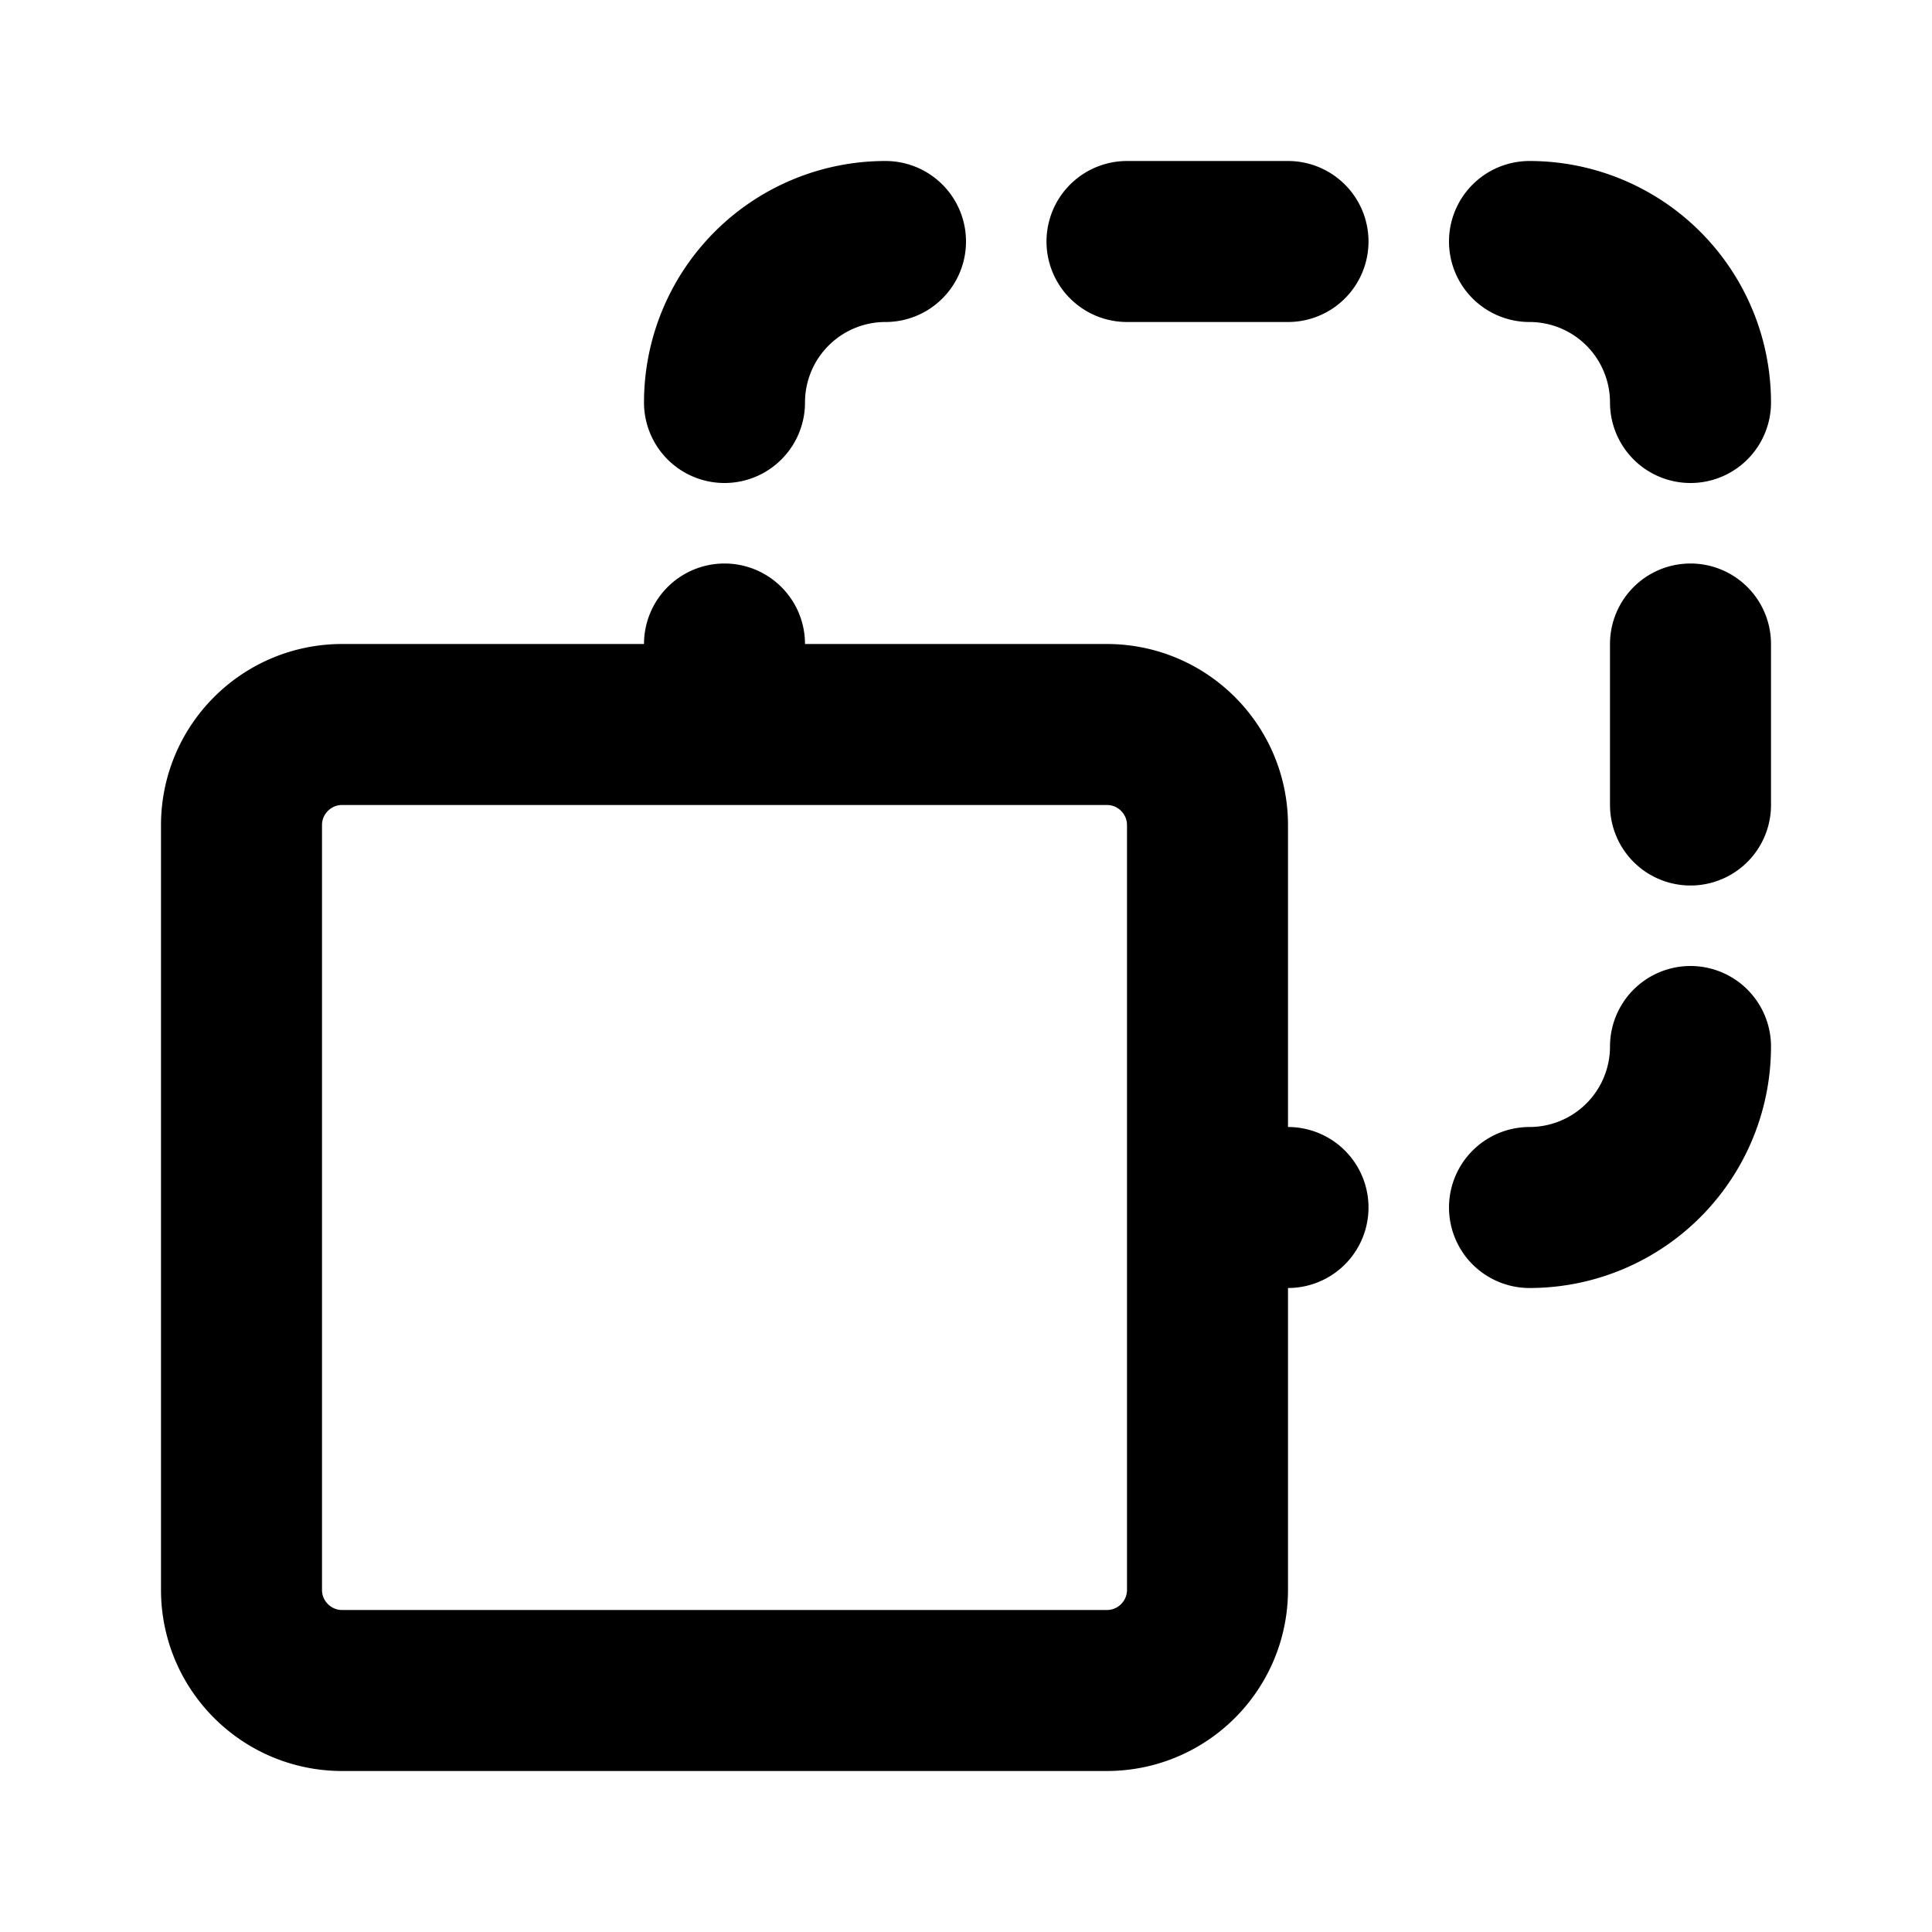 <svg xmlns="http://www.w3.org/2000/svg" width="24" height="24" fill="none" viewBox="0 0 24 24">
  <path stroke="currentColor" stroke-linecap="round" stroke-linejoin="round" stroke-width="2"
    d="M9 8v1m5-6h2m5 5v2m-5 5h-1m4-12a2 2 0 0 1 2 2m0 8a2 2 0 0 1-2 2M9 5a2 2 0 0 1 2-2m2.75 6h-9.5C3.56 9 3 9.56 3 10.25v9.5c0 .69.56 1.25 1.25 1.25h9.5c.69 0 1.25-.56 1.25-1.25v-9.5C15 9.56 14.44 9 13.75 9Z" />
</svg>